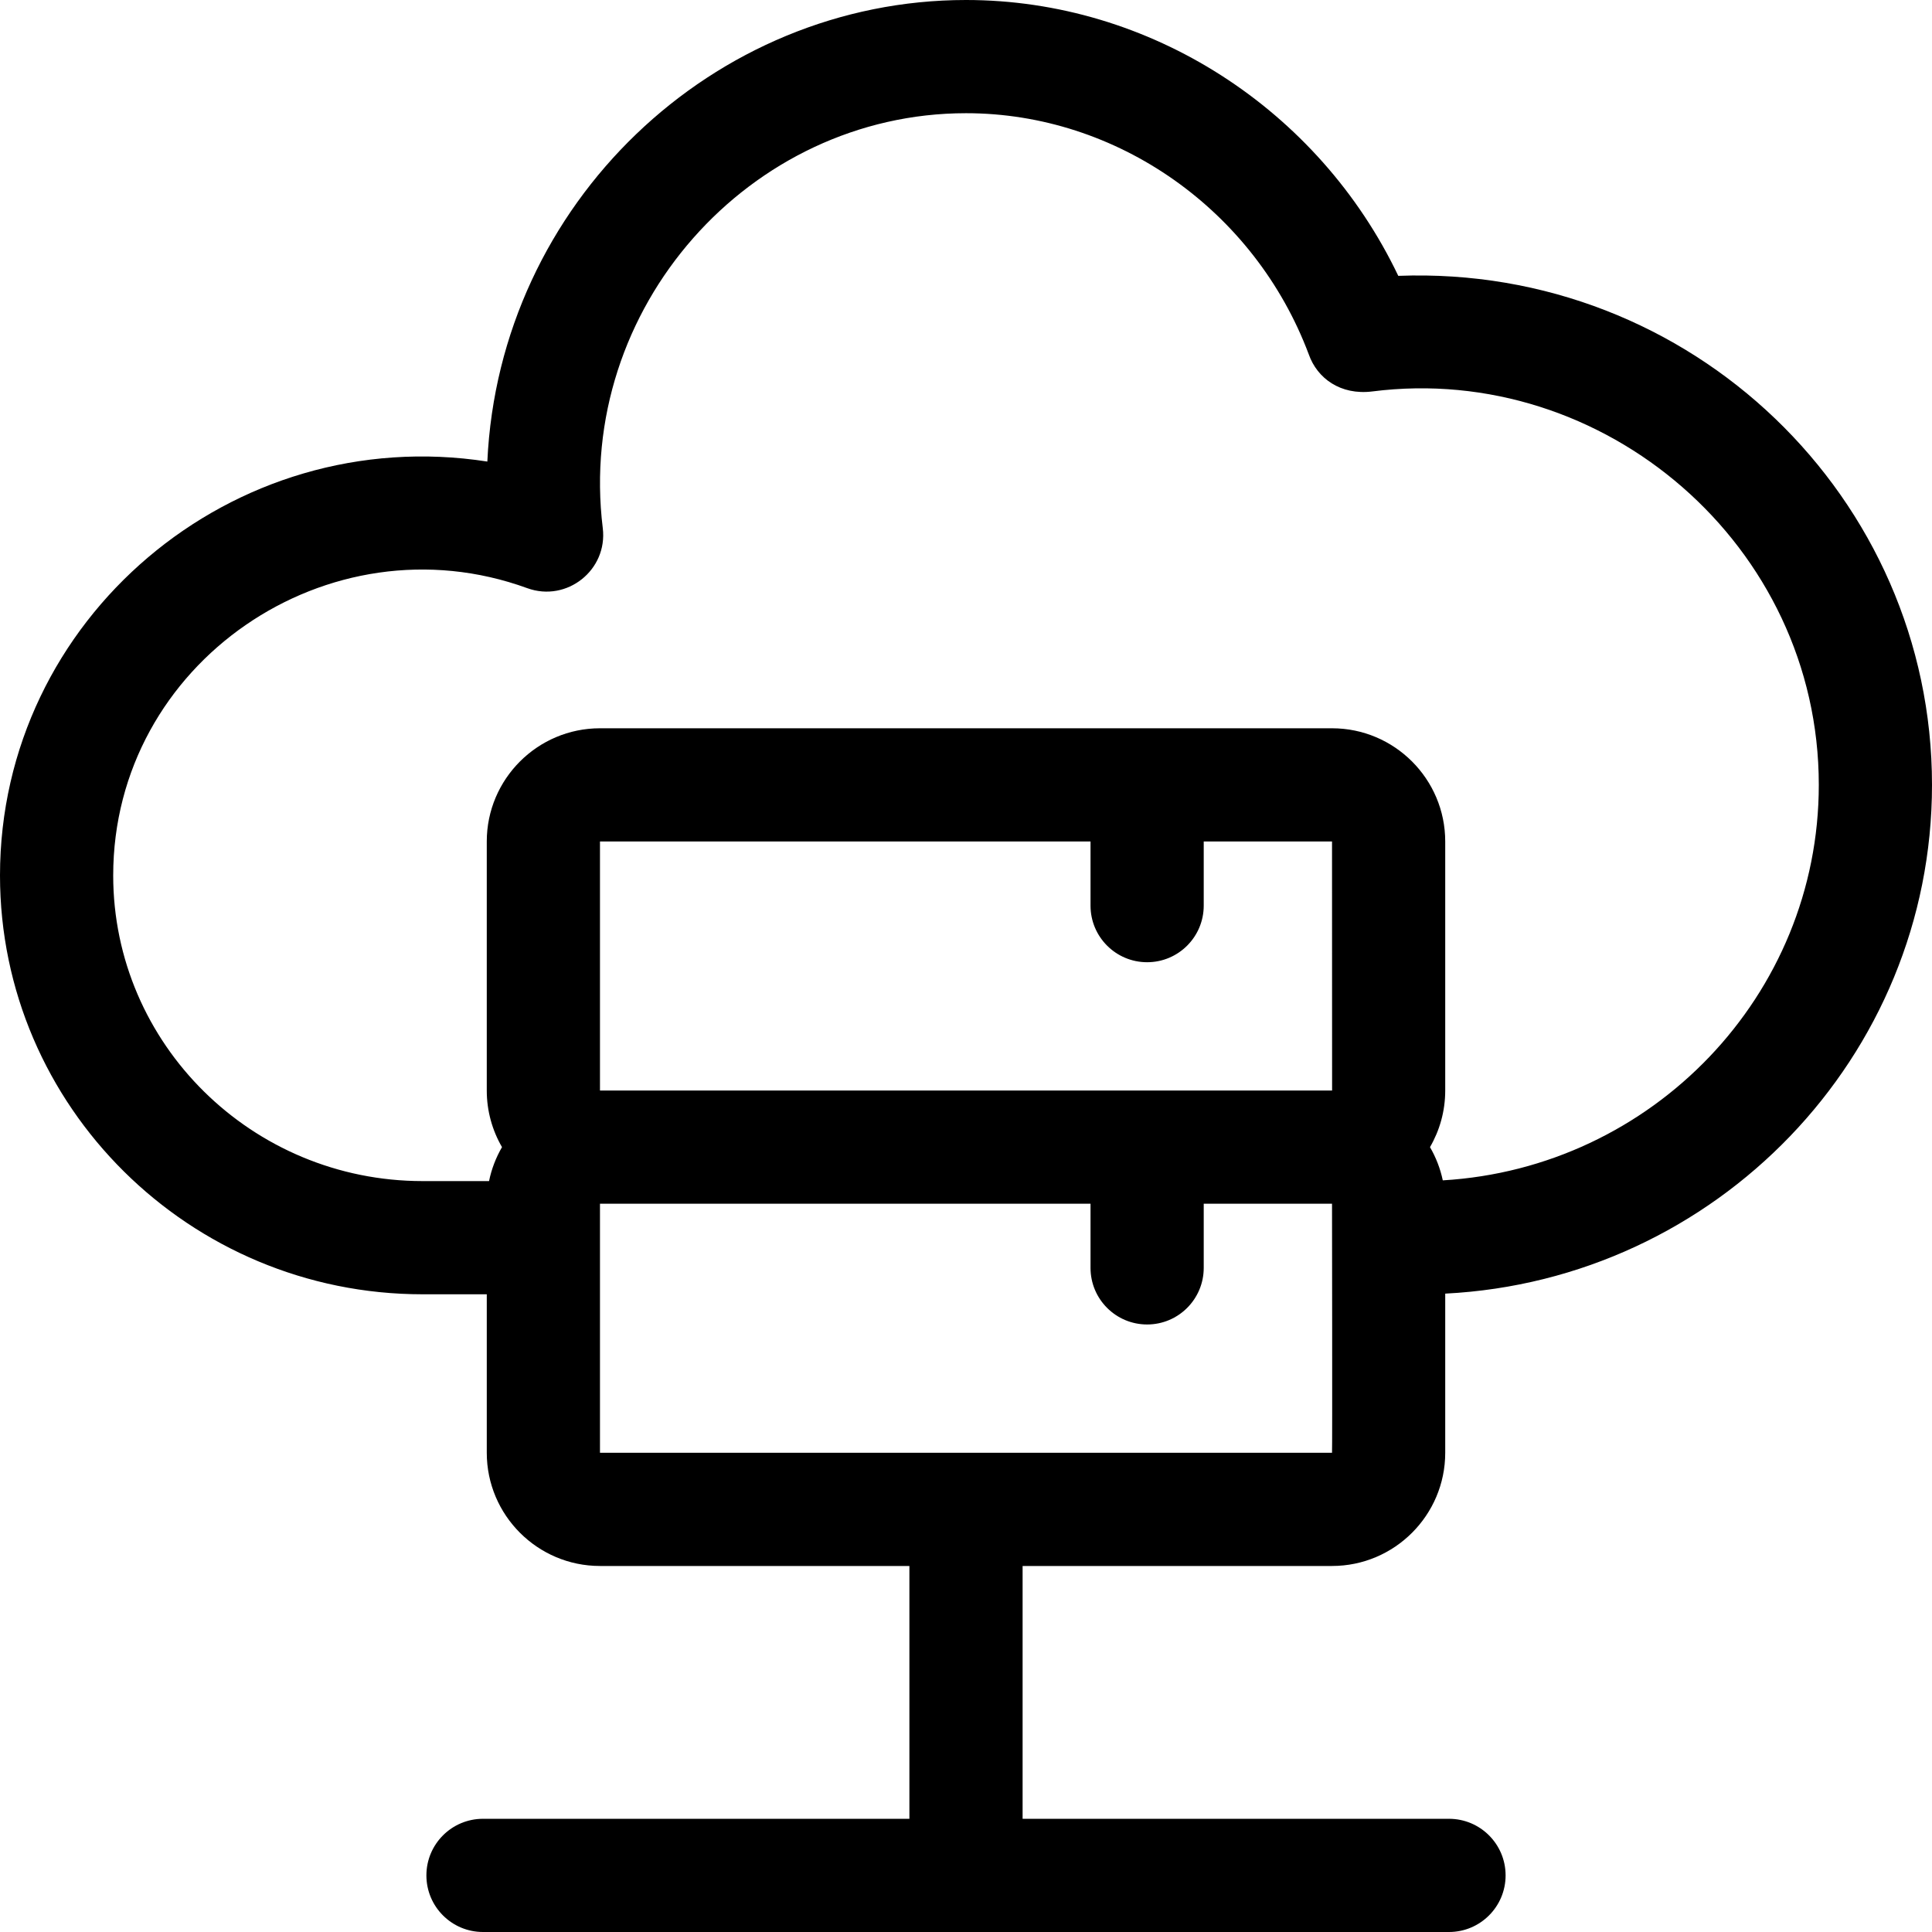 <svg id="Capa_1" enable-background="new 0 0 512 512" height="512" viewBox="0 0 512 512" width="512" xmlns="http://www.w3.org/2000/svg"><g><path d="m353 415c16.542 0 30-13.458 30-30v-42.177c71.75-3.629 129-62.714 129-134.823 0-75.988-63.653-137.843-141.442-134.898-21.085-44.154-65.786-73.102-114.558-73.102-66.949 0-123.713 53.897-126.85 122.318-67.594-10.498-129.15 41.652-129.15 109.682 0 61.206 50.243 111 112 111h17v42c0 16.542 13.458 30 30 30h82v67h-113c-8.284 0-15 6.716-15 15s6.716 15 15 15h256c8.284 0 15-6.716 15-15s-6.716-15-15-15h-113v-67zm-194-126v-66h130v17c0 8.284 6.716 15 15 15s15-6.716 15-15v-17h34l.019 65.999c-.101.017-10.511.001-194.019.001zm-129-57c0-56.353 57.103-95.281 109.72-76.134 10.503 3.822 21.38-4.809 20.019-15.922-7.147-58.257 38.925-109.944 96.261-109.944 40.023 0 76.498 25.677 90.843 63.922 2.222 6.312 8.379 10.881 16.866 9.811 61.36-7.807 118.291 40.726 118.291 104.267 0 55.783-44.146 101.539-99.646 104.806-.663-3.145-1.824-6.106-3.39-8.806 2.562-4.416 4.036-9.538 4.036-15v-66c0-16.542-13.458-30-30-30h-194c-16.542 0-30 13.458-30 30v66c0 5.462 1.475 10.584 4.036 15-1.598 2.755-2.777 5.783-3.432 9h-17.604c-45.215 0-82-36.336-82-81zm129 87h130v17c0 8.284 6.716 15 15 15s15-6.716 15-15v-17h34s.1 66 0 66h-194z"/></g></svg>